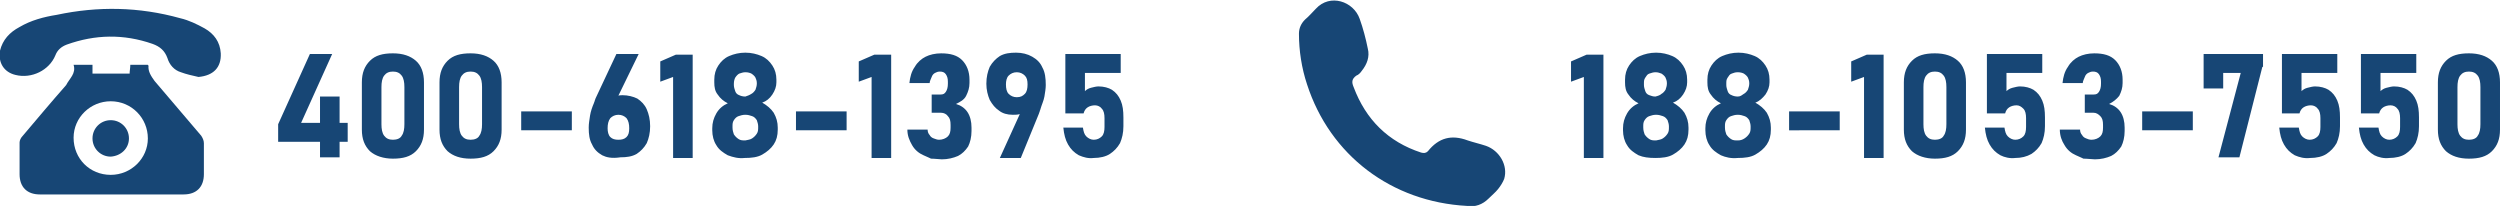 <svg xmlns="http://www.w3.org/2000/svg" width="370.3" height="30.5" viewBox="0 0 370.3 30.5"><style>.st0{fill:#174675}</style><path class="st0" d="M10.9 9.6h2.8v1.3h5.5c0-.4.1-.8.1-1.3h2.6c0 .1.1.1.1.1-.1.9.4 1.6.9 2.3l6.9 8.1c.2.3.4.7.4 1.1v4.6c0 1.9-1.1 3-3 3H5.9c-1.9 0-3-1.1-3-3v-4.7c0-.3.2-.7.4-.9 2.2-2.6 4.3-5.1 6.5-7.6.5-1 1.5-1.7 1.1-3zm5.5 16.3c3 0 5.5-2.4 5.5-5.4 0-3-2.4-5.5-5.5-5.5-3 0-5.5 2.4-5.5 5.4 0 3.1 2.4 5.5 5.5 5.5z"/><path class="st0" d="M29.4 11.4c-.9-.2-1.8-.4-2.6-.7-1-.3-1.7-1.1-2-2.1-.4-1.1-1.1-1.7-2.2-2.1-4.3-1.5-8.5-1.4-12.7.1-.8.3-1.4.8-1.7 1.6-.9 2.2-3.5 3.5-5.9 2.9C.6 10.7-.3 9.3 0 7.5.4 5.9 1.4 4.8 2.9 4c1.7-1 3.6-1.5 5.5-1.8C14.5.9 20.6 1 26.7 2.7c1.3.3 2.5.9 3.6 1.5 1.4.8 2.3 2 2.4 3.7.1 2.1-1.1 3.3-3.3 3.5zM16.4 23.2c-1.5 0-2.7-1.2-2.7-2.7 0-1.5 1.2-2.7 2.7-2.7 1.5 0 2.7 1.2 2.7 2.7 0 1.5-1.2 2.6-2.7 2.7zM217.3 30.5c-11.2-.6-20.3-7.5-23.7-18-.8-2.4-1.2-5-1.2-7.5 0-.8.3-1.5.9-2.1.6-.5 1.1-1.1 1.6-1.6 2.1-2.3 5.6-1.1 6.5 1.5.5 1.4.9 2.9 1.2 4.4.3 1.2-.1 2.3-.9 3.3-.2.3-.5.6-.8.7-.7.5-.7 1-.4 1.7 1.8 4.8 5.1 8.1 10 9.7.4.1.7.1 1-.2 1.6-2 3.5-2.5 5.9-1.6.9.3 1.8.5 2.7.8 2 .7 3.3 2.9 2.7 4.9-.2.5-.5 1-.9 1.5s-.9.9-1.4 1.4c-.9.9-2 1.3-3.2 1.1z"/><g><path class="st0" d="M41.2 18.4L45.9 8h3.3l-4.6 10.2h6.9V21H41.2v-2.6zm6.2-4.1h2.9v9h-2.9v-9zM54.8 22.4c-.8-.8-1.2-1.8-1.2-3.2v-7c0-1.4.4-2.4 1.2-3.2.8-.8 1.9-1.1 3.4-1.1s2.6.4 3.4 1.1 1.2 1.8 1.2 3.2v7c0 1.4-.4 2.4-1.2 3.2-.8.8-1.9 1.1-3.4 1.1-1.4 0-2.6-.4-3.4-1.1zm4.7-2.3c.3-.4.4-1 .4-1.7v-5.5c0-.7-.1-1.3-.4-1.7-.3-.4-.7-.6-1.3-.6s-1 .2-1.3.6c-.3.4-.4 1-.4 1.7v5.5c0 .7.1 1.3.4 1.7.3.4.7.6 1.3.6s1.1-.2 1.3-.6zM66.3 22.4c-.8-.8-1.2-1.8-1.2-3.2v-7c0-1.4.4-2.4 1.2-3.2.8-.8 1.9-1.1 3.4-1.1s2.6.4 3.4 1.1 1.2 1.8 1.2 3.2v7c0 1.4-.4 2.4-1.2 3.2-.8.8-1.9 1.1-3.4 1.1s-2.6-.4-3.4-1.1zm4.7-2.3c.3-.4.4-1 .4-1.7v-5.5c0-.7-.1-1.3-.4-1.7-.3-.4-.7-.6-1.3-.6s-1 .2-1.3.6c-.3.4-.4 1-.4 1.7v5.5c0 .7.1 1.3.4 1.7.3.4.7.6 1.3.6s1.1-.2 1.3-.6zM84.7 16.5v2.8h-7.5v-2.8h7.5zM89.2 23c-.7-.4-1.2-.9-1.5-1.6-.4-.7-.5-1.5-.5-2.5 0-.6.1-1.1.2-1.8.1-.6.3-1.2.6-1.9 0-.1.1-.2.1-.3 0-.1.1-.2.1-.3L91.3 8h3.3l-3.7 7.6-.7-.4c.2-.3.4-.6.8-.8.3-.2.7-.3 1.2-.3.8 0 1.6.2 2.2.5.6.4 1.1.9 1.4 1.6.3.7.5 1.5.5 2.5s-.2 1.8-.5 2.5c-.4.7-.9 1.2-1.5 1.6-.7.4-1.5.5-2.4.5-1.3.2-2.1 0-2.7-.3zm3.6-2.7c.3-.3.4-.7.4-1.3 0-.6-.1-1.1-.4-1.5-.3-.3-.7-.5-1.2-.5s-.9.2-1.2.5c-.3.4-.4.9-.4 1.5 0 .5.1 1 .4 1.3.3.3.7.4 1.2.4s.9-.1 1.2-.4zM102.6 23.4h-2.9v-12l-1.9.7v-3l2.3-1h2.5v15.3zM107.8 23c-.7-.4-1.3-.8-1.7-1.5-.4-.6-.6-1.4-.6-2.2V19c0-.8.2-1.5.6-2.2s1-1.2 1.7-1.5c-.6-.3-1.1-.7-1.5-1.3-.4-.5-.5-1.1-.5-1.8v-.4c0-.8.2-1.5.6-2.1s.9-1.1 1.6-1.4c.7-.3 1.5-.5 2.4-.5s1.7.2 2.4.5 1.2.8 1.6 1.4.6 1.3.6 2.1v.4c0 .6-.2 1.2-.6 1.8s-.9 1-1.5 1.2c.7.4 1.3.9 1.7 1.5.4.7.6 1.4.6 2.2v.3c0 .9-.2 1.6-.6 2.2-.4.6-1 1.1-1.7 1.5s-1.6.5-2.6.5c-.9.1-1.7-.1-2.5-.4zm3.6-2.5c.3-.2.5-.4.7-.7s.2-.6.2-1v-.1c0-.3-.1-.6-.2-.9-.2-.3-.4-.5-.7-.6-.3-.1-.6-.2-1-.2s-.7.1-1 .2c-.3.1-.5.3-.7.6s-.2.6-.2.9v.2c0 .4.1.7.2 1 .2.3.4.5.7.7.3.2.6.2 1 .2.4-.1.7-.1 1-.3zm-.1-6.6c.2-.1.4-.3.6-.6.1-.3.2-.6.2-.9v-.1c0-.3-.1-.6-.2-.8-.1-.2-.3-.4-.6-.6-.2-.1-.5-.2-.9-.2-.3 0-.6.1-.9.2-.2.1-.4.3-.6.6-.1.2-.2.5-.2.9v.2c0 .3.1.6.2.9.1.3.3.5.6.6.2.1.5.2.9.2.3-.1.6-.2.9-.4zM125.4 16.5v2.8h-7.5v-2.8h7.5zM132 23.4h-2.9v-12l-1.9.7v-3l2.3-1h2.5v15.3zM137.9 23.5s-.4-.2-1.1-.5c-.7-.3-1.3-.8-1.7-1.5s-.7-1.4-.7-2.3h3c0 .3.1.6.3.8.1.2.3.4.6.5s.5.2.8.2c.5 0 1-.2 1.3-.5.3-.3.4-.7.4-1.3v-.4c0-.6-.1-1-.4-1.3-.2-.3-.6-.5-1-.5H138V14h1.3c.4 0 .6-.1.8-.4.2-.3.3-.7.3-1.2v-.3c0-.5-.1-.8-.3-1.1-.2-.3-.5-.4-.9-.4-.3 0-.5.1-.7.2-.2.1-.4.3-.5.6-.1.3-.3.6-.3.9h-3c.1-.9.3-1.7.8-2.4.4-.7 1-1.2 1.6-1.5s1.4-.5 2.3-.5c1.4 0 2.4.3 3.1 1 .7.7 1.1 1.7 1.1 2.9v.5c0 .7-.2 1.3-.5 1.9s-.9.9-1.5 1.2c.7.2 1.3.6 1.7 1.2s.6 1.4.6 2.3v.5c0 .9-.2 1.7-.5 2.3-.4.6-.9 1.1-1.5 1.4-.7.3-1.5.5-2.4.5-1.1-.1-1.6-.1-1.6-.1zM151.6 15.7l.5.4c-.2.3-.4.6-.8.7-.4.2-.8.2-1.3.2-.8 0-1.5-.2-2-.6-.6-.4-1-.9-1.4-1.6-.3-.7-.5-1.5-.5-2.4 0-1 .2-1.8.5-2.5.4-.7.9-1.2 1.5-1.6.7-.4 1.5-.5 2.4-.5.9 0 1.7.2 2.4.6.7.4 1.2.9 1.5 1.6.4.7.5 1.6.5 2.6 0 .5-.1 1.1-.2 1.7-.1.6-.4 1.2-.6 1.9 0 .1-.1.2-.1.3 0 .1-.1.2-.1.3l-2.7 6.6h-3.1l3.5-7.7zm.2-1.8c.3-.3.4-.8.4-1.4 0-.6-.1-1-.4-1.3-.3-.3-.7-.5-1.2-.5s-.9.2-1.2.5c-.3.3-.4.8-.4 1.3 0 .6.1 1.1.4 1.4.3.3.7.5 1.2.5.6 0 .9-.2 1.2-.5zM159.8 23c-.7-.4-1.2-.9-1.6-1.6-.4-.7-.6-1.5-.7-2.5h2.9c.1.6.2 1 .5 1.3.3.3.7.5 1.1.5.5 0 .9-.2 1.2-.5.3-.3.4-.8.4-1.4v-1.3c0-.6-.1-1.1-.4-1.4-.2-.3-.6-.5-1-.5s-.8.1-1.1.3c-.3.2-.5.5-.6.9h-2.7V8h8.2v2.8h-5.3v2.7c.2-.2.5-.4.9-.5.4-.1.8-.2 1.1-.2.8 0 1.5.2 2 .5.6.4 1 .9 1.3 1.6.3.7.4 1.5.4 2.5v1.3c0 1-.2 1.8-.5 2.5-.4.7-.9 1.2-1.5 1.6s-1.5.6-2.4.6c-.8.1-1.5-.1-2.2-.4z"/></g><g><path class="st0" d="M237.5 23.4h-2.9v-12l-1.9.7v-3l2.3-1h2.5v15.3zM242.7 23c-.7-.4-1.3-.8-1.7-1.5-.4-.6-.6-1.4-.6-2.2V19c0-.8.2-1.5.6-2.2s1-1.2 1.7-1.5c-.6-.3-1.1-.7-1.5-1.3-.4-.5-.5-1.1-.5-1.8v-.4c0-.8.2-1.5.6-2.1s.9-1.1 1.6-1.4c.7-.3 1.5-.5 2.4-.5s1.7.2 2.4.5 1.2.8 1.6 1.4c.4.6.6 1.3.6 2.1v.4c0 .6-.2 1.2-.6 1.8s-.9 1-1.5 1.2c.7.4 1.3.9 1.7 1.5.4.7.6 1.4.6 2.2v.3c0 .9-.2 1.6-.6 2.2-.4.6-1 1.1-1.7 1.5s-1.6.5-2.6.5-1.8-.1-2.5-.4zm3.6-2.5c.3-.2.5-.4.7-.7s.2-.6.2-1v-.1c0-.3-.1-.6-.2-.9-.2-.3-.4-.5-.7-.6-.3-.1-.6-.2-1-.2s-.7.1-1 .2c-.3.1-.5.3-.7.6-.2.3-.2.6-.2.9v.2c0 .4.1.7.2 1 .2.3.4.5.7.7.3.2.6.2 1 .2.4-.1.7-.1 1-.3zm-.2-6.6c.2-.1.4-.3.6-.6.1-.3.2-.6.2-.9v-.1c0-.3-.1-.6-.2-.8-.1-.2-.3-.4-.6-.6-.3-.1-.5-.2-.9-.2-.3 0-.6.1-.9.2-.3.1-.4.3-.6.6s-.2.5-.2.9v.2c0 .3.1.6.2.9.1.3.3.5.6.6.3.1.5.2.9.2.4-.1.7-.2.9-.4zM254.9 23c-.7-.4-1.3-.8-1.7-1.5-.4-.6-.6-1.4-.6-2.2V19c0-.8.2-1.5.6-2.2s1-1.2 1.7-1.5c-.6-.3-1.1-.7-1.5-1.3-.4-.5-.5-1.1-.5-1.8v-.4c0-.8.2-1.5.6-2.1.4-.6.9-1.1 1.6-1.4.7-.3 1.5-.5 2.4-.5.9 0 1.7.2 2.4.5s1.2.8 1.6 1.4.6 1.3.6 2.1v.4c0 .6-.2 1.2-.6 1.8-.4.5-.9 1-1.5 1.2.7.4 1.3.9 1.7 1.5.4.7.6 1.4.6 2.2v.3c0 .9-.2 1.6-.6 2.2-.4.6-1 1.1-1.7 1.5s-1.6.5-2.6.5c-1 .1-1.8-.1-2.5-.4zm3.5-2.5c.3-.2.5-.4.7-.7.2-.3.2-.6.2-1v-.1c0-.3-.1-.6-.2-.9-.2-.3-.4-.5-.7-.6-.3-.1-.6-.2-1-.2s-.7.1-1 .2c-.3.1-.5.3-.7.6s-.2.6-.2.9v.2c0 .4.1.7.2 1 .2.3.4.5.7.7.3.2.6.2 1 .2s.7-.1 1-.3zm-.1-6.6c.2-.1.4-.3.6-.6.1-.3.2-.6.2-.9v-.1c0-.3-.1-.6-.2-.8-.1-.2-.3-.4-.6-.6-.2-.1-.5-.2-.9-.2s-.6.1-.9.2c-.3.1-.4.3-.6.6s-.2.5-.2.9v.2c0 .3.1.6.2.9.1.3.3.5.6.6.2.1.5.2.9.2s.6-.2.9-.4zM272.5 16.5v2.8H265v-2.8h7.5zM279 23.4h-2.9v-12l-1.9.7v-3l2.3-1h2.5v15.3zM283.2 22.4c-.8-.8-1.2-1.8-1.2-3.2v-7c0-1.4.4-2.4 1.2-3.2.8-.8 1.9-1.1 3.4-1.1s2.6.4 3.4 1.1 1.2 1.8 1.2 3.2v7c0 1.4-.4 2.4-1.2 3.2s-1.9 1.1-3.4 1.1c-1.4 0-2.6-.4-3.4-1.1zm4.7-2.3c.3-.4.4-1 .4-1.7v-5.5c0-.7-.1-1.3-.4-1.7-.3-.4-.7-.6-1.3-.6s-1 .2-1.3.6c-.3.4-.4 1-.4 1.7v5.5c0 .7.1 1.3.4 1.7.3.4.7.6 1.3.6s1.1-.2 1.3-.6zM296.3 23c-.7-.4-1.2-.9-1.6-1.6-.4-.7-.6-1.5-.7-2.5h2.9c.1.6.2 1 .5 1.3.3.3.7.5 1.1.5.5 0 .9-.2 1.2-.5.3-.3.4-.8.4-1.4v-1.3c0-.6-.1-1.1-.4-1.4s-.6-.5-1-.5-.8.1-1.1.3c-.3.2-.5.5-.6.9h-2.7V8h8.2v2.8h-5.3v2.7c.2-.2.5-.4.9-.5.4-.1.8-.2 1.1-.2.8 0 1.5.2 2 .5.6.4 1 .9 1.3 1.6.3.7.4 1.5.4 2.5v1.3c0 1-.2 1.8-.5 2.5-.4.7-.9 1.2-1.5 1.6-.7.4-1.5.6-2.4.6-.8.1-1.6-.1-2.2-.4zM308.6 23.5s-.4-.2-1.1-.5c-.7-.3-1.3-.8-1.7-1.5-.4-.6-.7-1.4-.7-2.3h3c0 .3.1.6.3.8.1.2.3.4.6.5.2.1.5.2.8.2.5 0 1-.2 1.3-.5.3-.3.4-.7.4-1.3v-.4c0-.6-.1-1-.4-1.3s-.6-.5-1-.5h-1.3V14h1.3c.4 0 .6-.1.8-.4.2-.3.3-.7.3-1.2v-.3c0-.5-.1-.8-.3-1.1-.2-.3-.5-.4-.9-.4-.3 0-.5.1-.7.2-.2.1-.4.3-.5.6-.1.3-.3.6-.3.9h-3c.1-.9.3-1.7.8-2.4.4-.7 1-1.2 1.6-1.5s1.4-.5 2.3-.5c1.4 0 2.4.3 3.1 1 .7.7 1.1 1.7 1.1 2.9v.5c0 .7-.2 1.3-.5 1.9-.4.5-.9.9-1.5 1.2.7.2 1.3.6 1.7 1.2s.6 1.4.6 2.3v.5c0 .9-.2 1.7-.5 2.3-.4.6-.9 1.1-1.5 1.4-.7.3-1.5.5-2.4.5-1.2-.1-1.7-.1-1.7-.1zM324.8 16.5v2.8h-7.5v-2.8h7.5zM335.1 9.9l-3.4 13.4h-3.1l3.3-12.5h-2.6v2.3h-2.9V8h8.8v1.9zM339.9 23c-.7-.4-1.2-.9-1.6-1.6-.4-.7-.6-1.5-.7-2.5h2.9c.1.6.2 1 .5 1.3.3.3.7.5 1.1.5.5 0 .9-.2 1.2-.5.3-.3.4-.8.4-1.4v-1.3c0-.6-.1-1.1-.4-1.4-.2-.3-.6-.5-1-.5s-.8.1-1.1.3c-.3.2-.5.5-.6.9H338V8h8.2v2.8h-5.3v2.7c.2-.2.5-.4.9-.5.4-.1.8-.2 1.1-.2.8 0 1.5.2 2 .5.6.4 1 .9 1.3 1.6.3.7.4 1.5.4 2.5v1.3c0 1-.2 1.8-.5 2.5-.4.7-.9 1.2-1.5 1.6s-1.5.6-2.4.6c-.9.1-1.6-.1-2.3-.4zM351.7 23c-.7-.4-1.2-.9-1.6-1.6-.4-.7-.6-1.5-.7-2.5h2.9c.1.6.2 1 .5 1.3.3.3.7.5 1.1.5.5 0 .9-.2 1.2-.5.3-.3.4-.8.4-1.4v-1.3c0-.6-.1-1.1-.4-1.4-.2-.3-.6-.5-1-.5s-.8.1-1.1.3c-.3.2-.5.5-.6.9h-2.7V8h8.2v2.8h-5.3v2.7c.2-.2.5-.4.9-.5.4-.1.8-.2 1.1-.2.8 0 1.5.2 2 .5.6.4 1 .9 1.3 1.6.3.7.4 1.5.4 2.5v1.3c0 1-.2 1.8-.5 2.5-.4.7-.9 1.2-1.5 1.6s-1.5.6-2.4.6c-.8.1-1.6-.1-2.2-.4zM362.3 22.4c-.8-.8-1.2-1.8-1.2-3.2v-7c0-1.4.4-2.4 1.2-3.2.8-.8 1.9-1.1 3.4-1.1s2.6.4 3.4 1.1 1.2 1.8 1.2 3.2v7c0 1.4-.4 2.4-1.2 3.2-.8.8-1.9 1.1-3.4 1.1s-2.6-.4-3.4-1.1zm4.7-2.3c.3-.4.4-1 .4-1.7v-5.5c0-.7-.1-1.3-.4-1.7-.3-.4-.7-.6-1.3-.6s-1 .2-1.3.6c-.3.4-.4 1-.4 1.7v5.5c0 .7.1 1.3.4 1.7.3.4.7.6 1.3.6s1.1-.2 1.3-.6z"/></g></svg>